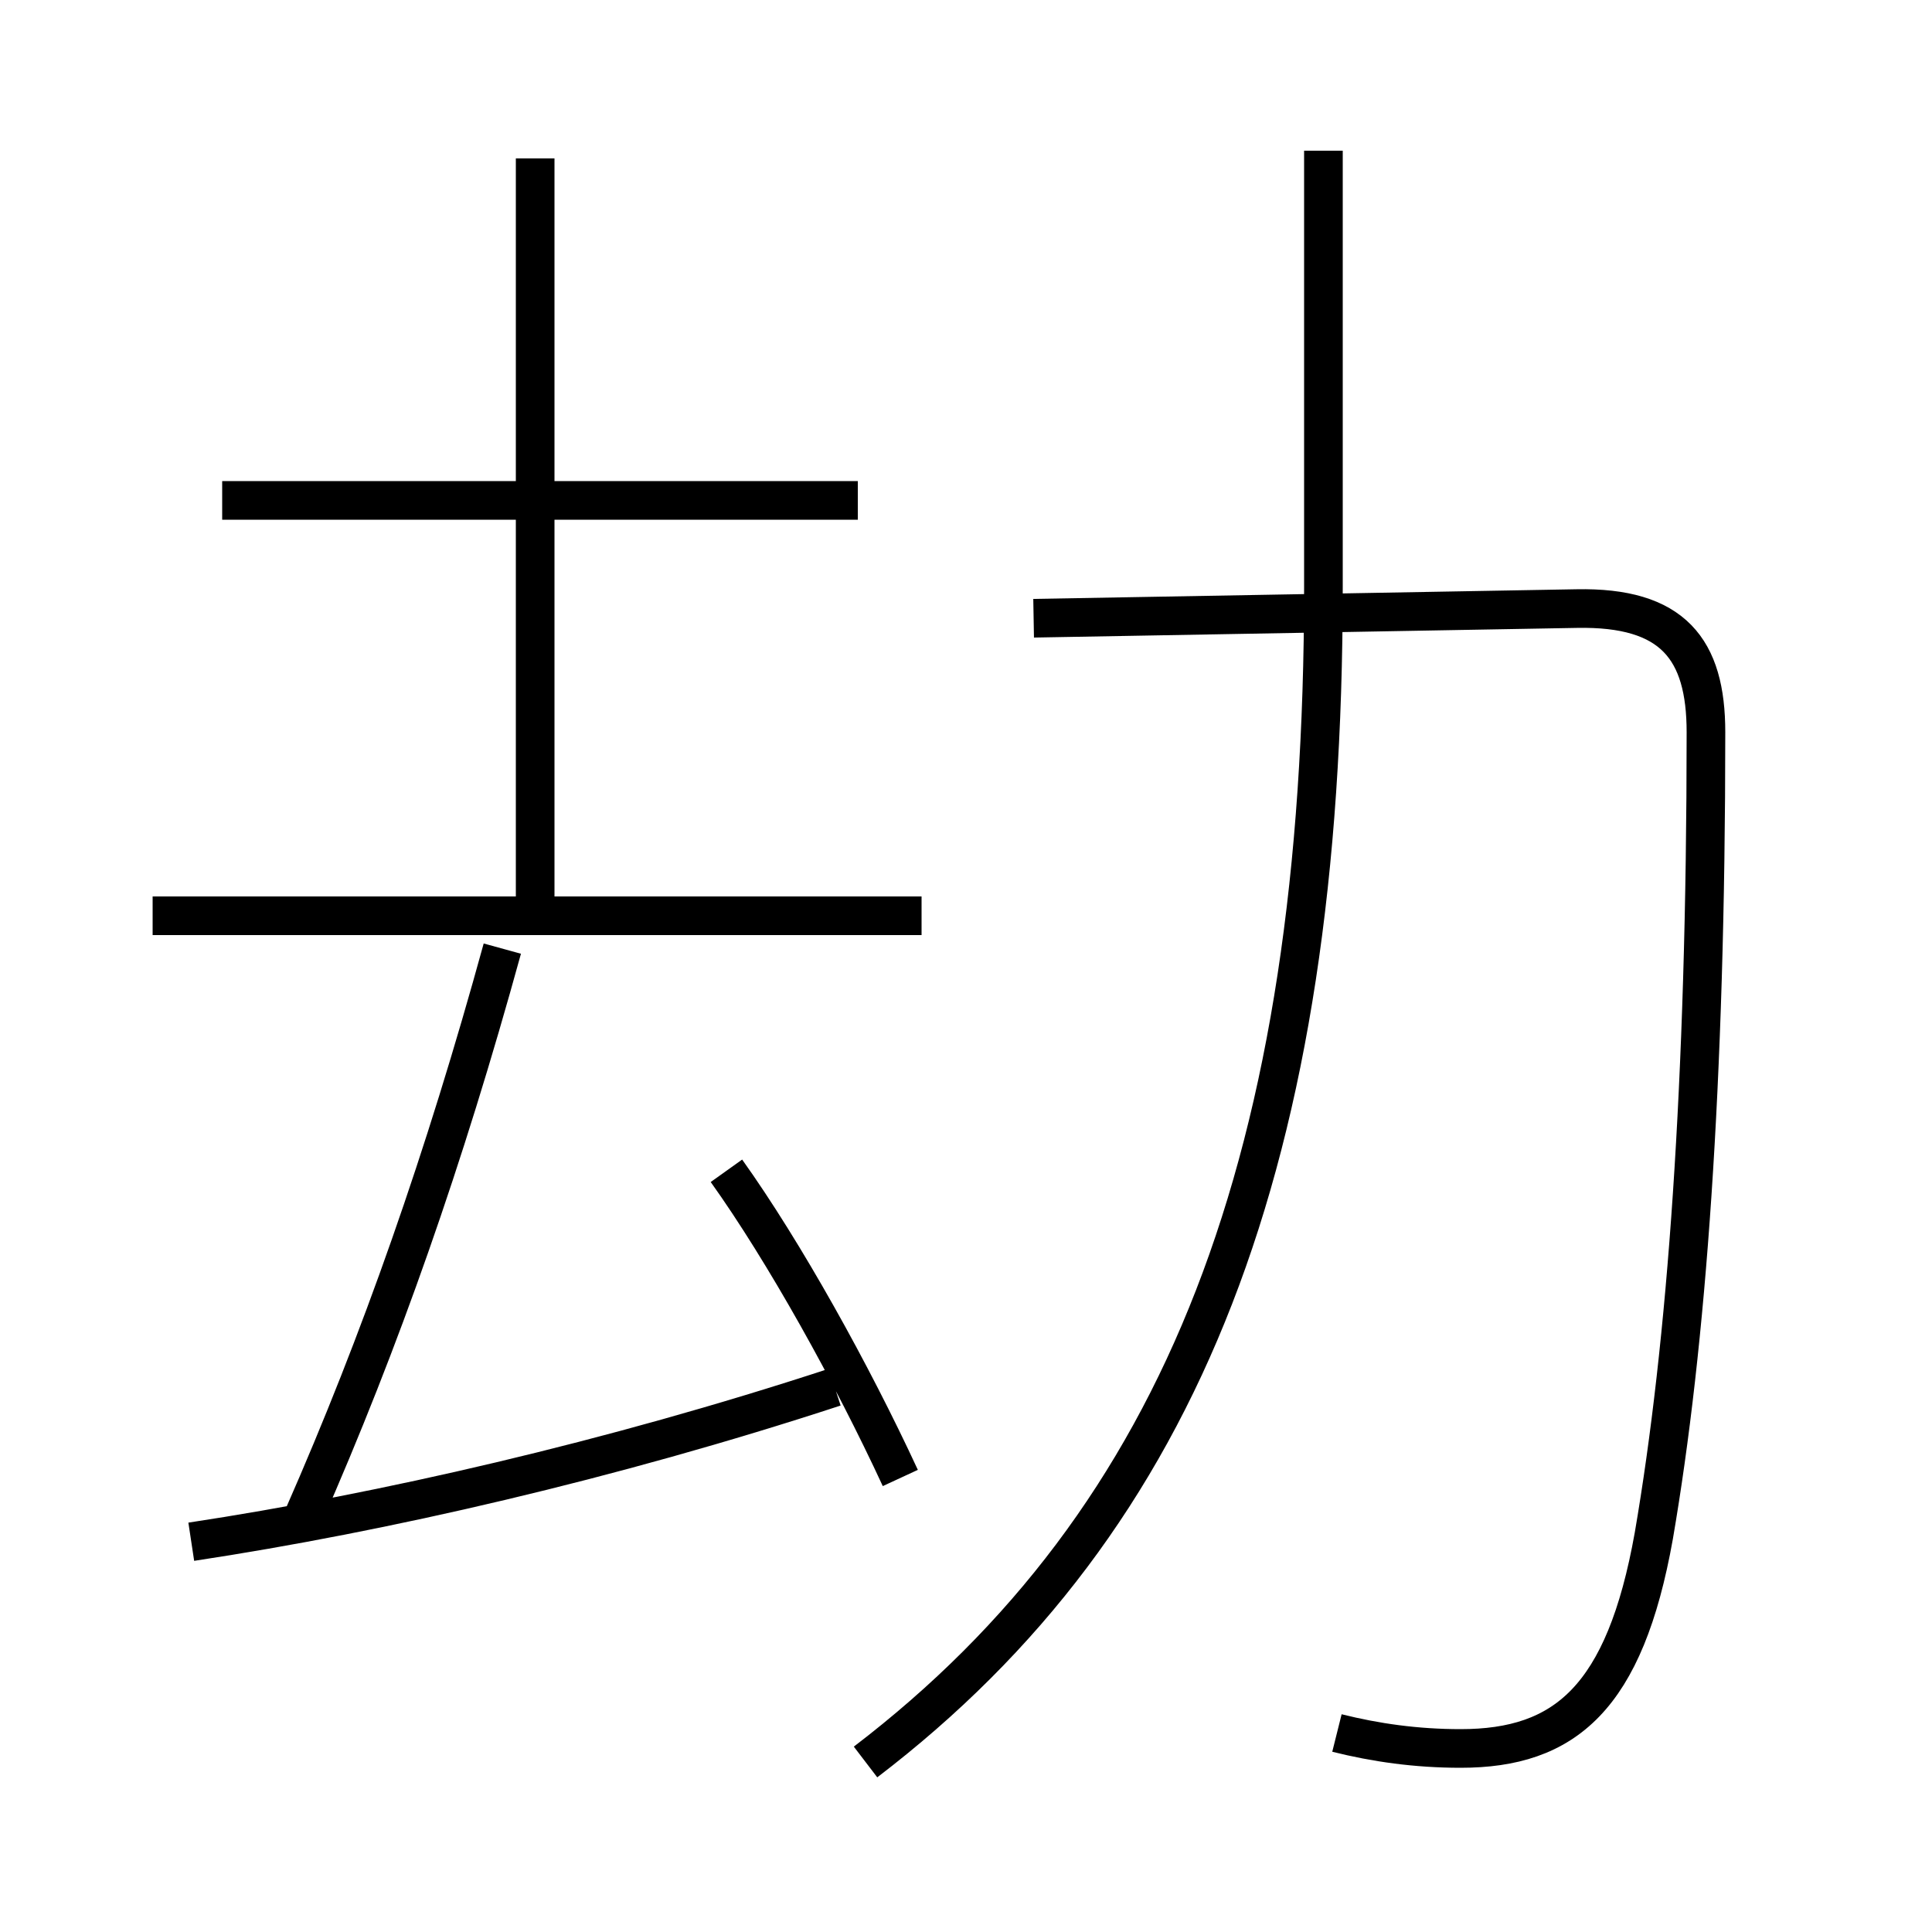 <?xml version='1.0' encoding='utf8'?>
<svg viewBox="0.0 -6.0 50.0 50.0" version="1.1" xmlns="http://www.w3.org/2000/svg">
<rect x="0.0" y="-6.0" width="50.0" height="50.0" fill="#808080" stroke="none"/>
<rect x="-1000" y="-1000" width="2000" height="2000" stroke="white" fill="white"/>
<g style="fill:white;stroke:#000000;  stroke-width:1">
<path d="M 22.4 1.6 C 30.65 -4.7 34.25 -14.05 34.25 -28.8 L 34.25 -40.1 M 4.95 -4.1 C 9.9 -4.85 15.8 -6.2 21.6 -8.1 M 7.85 -4.75 C 9.85 -9.3 11.5 -14.0 13.0 -19.45 M 23.3 -5.75 C 22.05 -8.45 20.3 -11.6 18.8 -13.7 M 23.85 -20.3 L 3.95 -20.3 M 22.2 -31.05 L 5.75 -31.05 M 13.85 -20.55 L 13.85 -39.9 M 34.6 0.85 C 35.6 1.1 36.65 1.25 37.8 1.25 C 40.5 1.25 42.05 -0.05 42.8 -4.25 C 43.65 -9.2 44.15 -15.95 44.15 -25.05 C 44.15 -27.2 43.3 -28.3 40.8 -28.25 L 26.75 -28.0" transform="translate(0.0 38.0)" />
</g>
</svg>